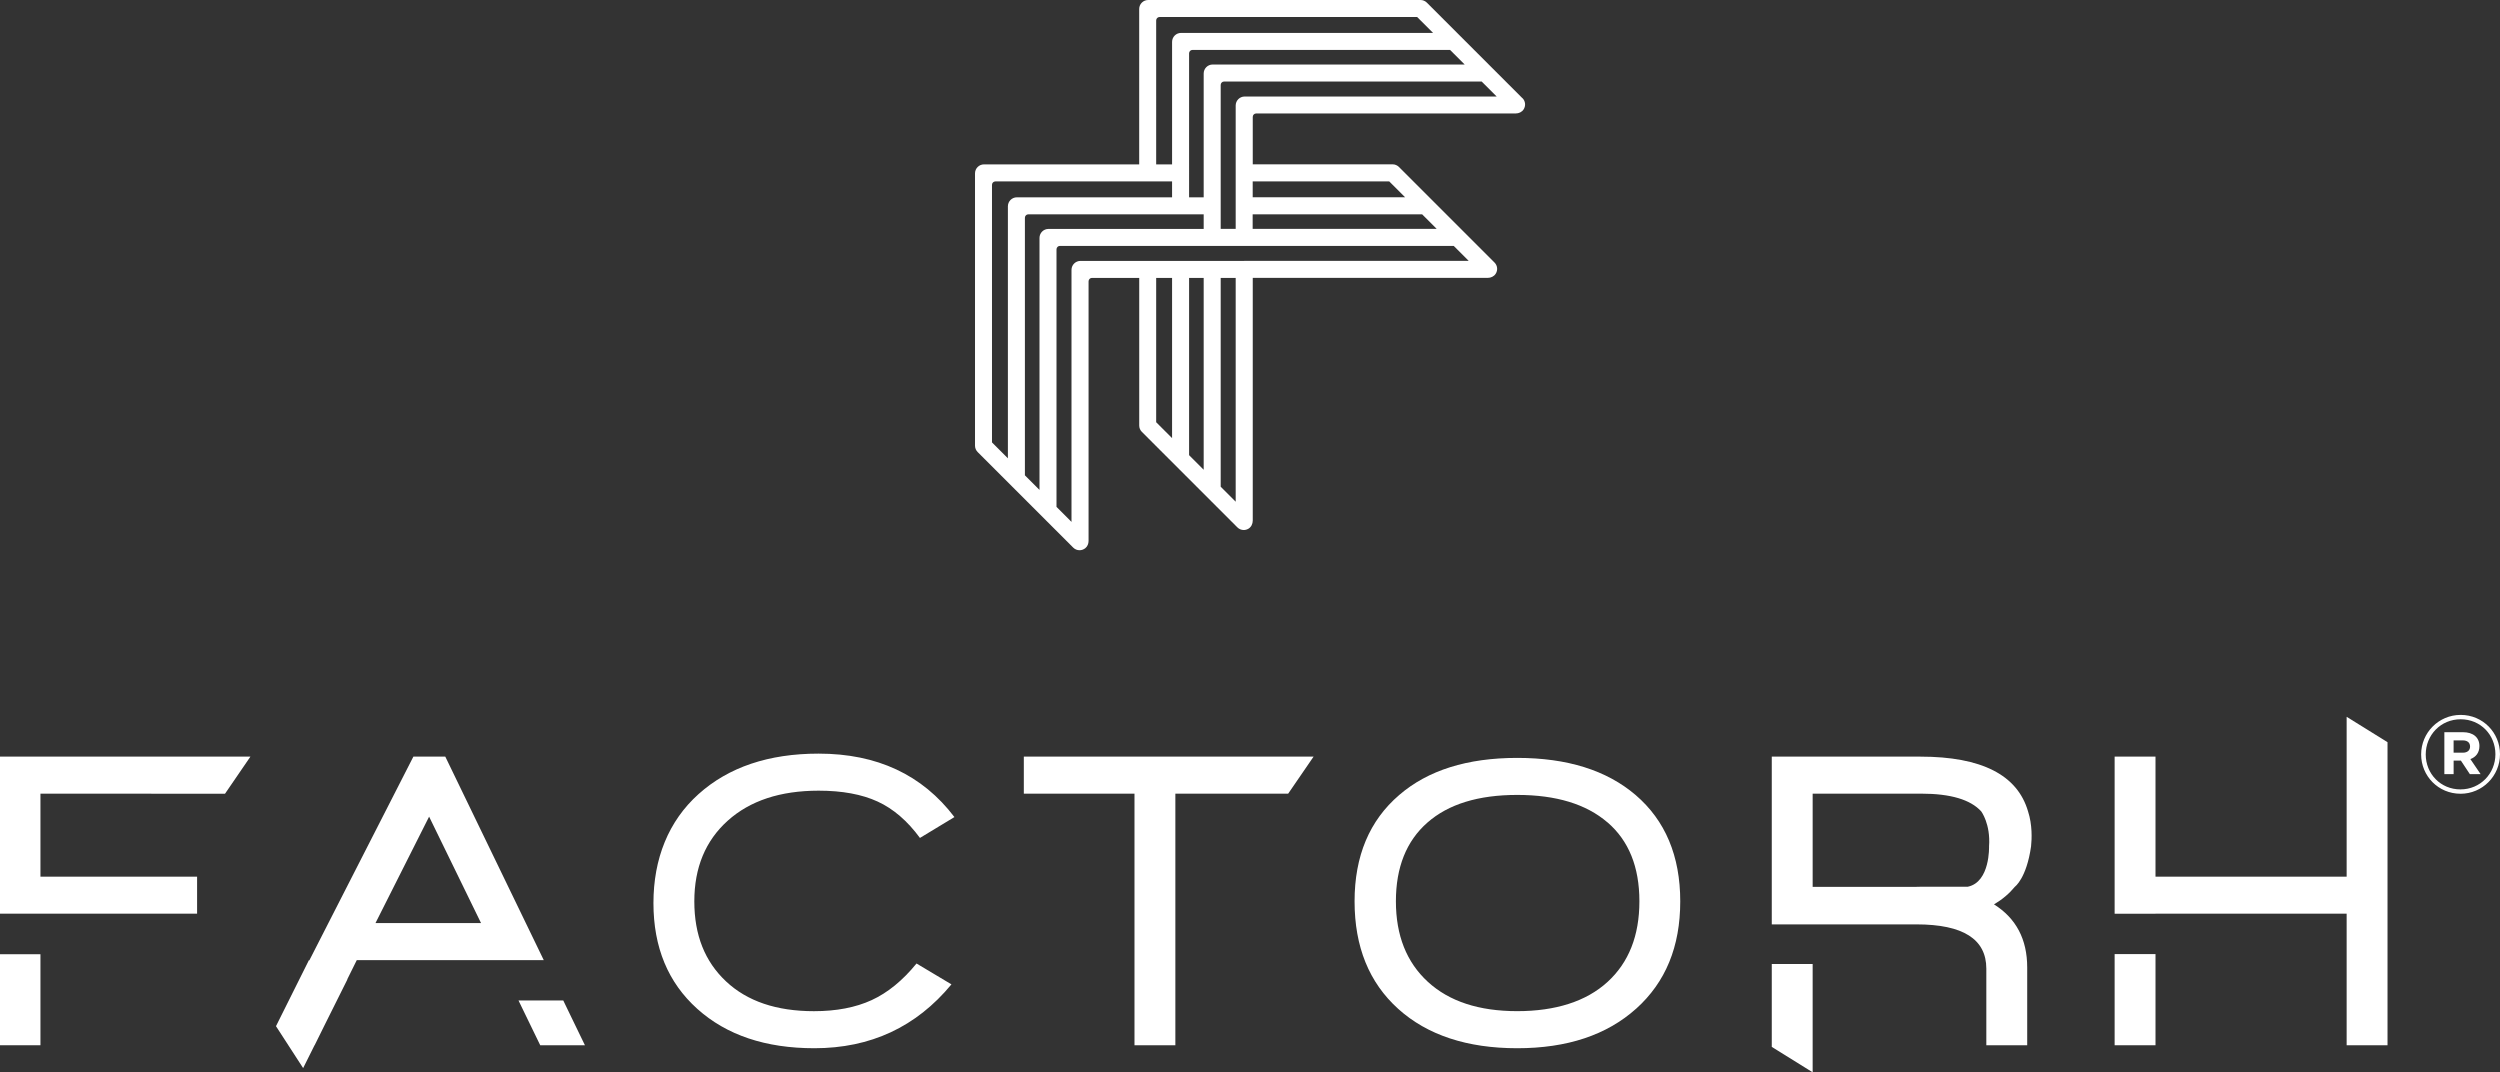 <?xml version="1.0" encoding="UTF-8"?>
<svg id="Capa_2" data-name="Capa 2" xmlns="http://www.w3.org/2000/svg" viewBox="0 0 881.94 378.28">
  <rect x="0" y="0" width="881.94" height="378.28" fill="#333333" stroke="none"/>
  <defs>
    <style>
      .cls-1 {
        fill: #fff;
      }
    </style>
  </defs>
  <g id="Layer_1" data-name="Layer 1">
    <g>
      <g>
        <g>
          <path class="cls-1" d="M324.53,295.6c-4.41-6.01-9.39-10.29-14.94-12.84-5.56-2.55-12.49-3.83-20.8-3.83-13.52,0-24.2,3.53-32.06,10.59-7.86,7.06-11.79,16.55-11.79,28.46s3.73,21.23,11.19,28.23c7.46,7.01,17.8,10.51,31.01,10.51,7.91,0,14.69-1.3,20.35-3.9,5.66-2.6,10.94-6.91,15.84-12.92l12.32,7.36c-12.42,15.02-28.53,22.53-48.36,22.53-17.22,0-30.99-4.63-41.3-13.89-10.31-9.26-15.47-21.7-15.47-37.32s5.3-28.93,15.92-38.45c10.61-9.51,24.73-14.27,42.35-14.27,20.62,0,36.59,7.46,47.91,22.38l-12.16,7.36Z"/>
          <path class="cls-1" d="M577.21,355.82c-10.36,9.31-24.35,13.97-41.98,13.97s-31.71-4.63-41.98-13.89c-10.26-9.26-15.39-21.9-15.39-37.92s5.26-28.53,15.77-37.54c10.11-8.71,23.98-13.07,41.6-13.07s31.54,4.35,41.75,13.07c10.51,9.01,15.77,21.53,15.77,37.54s-5.18,28.53-15.54,37.85ZM567.08,290.12c-7.51-6.46-18.12-9.69-31.84-9.69s-24.28,3.25-31.69,9.76c-7.41,6.51-11.11,15.77-11.11,27.78s3.75,21.48,11.26,28.38c7.51,6.91,18.02,10.36,31.54,10.36s24.33-3.43,31.84-10.29c7.51-6.86,11.26-16.34,11.26-28.46s-3.75-21.4-11.26-27.86Z"/>
          <g>
            <rect class="cls-1" y="336.63" width="14.27" height="32.11"/>
            <polygon class="cls-1" points="79.38 280.01 88.34 266.92 78.84 266.92 78.84 266.92 75.91 266.92 0 266.92 0 322.33 27.25 322.33 27.25 322.33 69.53 322.33 69.53 309.27 14.27 309.27 14.27 279.98 53.38 279.98 53.38 280.01 79.38 280.01"/>
          </g>
          <polygon class="cls-1" points="463.4 266.92 428.44 266.92 428.44 266.92 361.18 266.92 361.18 279.98 400.22 279.98 400.22 368.74 414.64 368.74 414.64 279.98 453.54 279.98 453.54 279.98 454.44 279.98 463.4 266.92"/>
          <g>
            <polygon class="cls-1" points="201.52 358.77 198.71 352.95 182.92 352.95 185.25 357.76 190.58 368.74 206.35 368.74 201.52 358.77"/>
            <path class="cls-1" d="M176.01,338.7v.02h15.82l-34.74-71.8h-11.26l-36.71,71.89-.15-.07-7.91,15.85h0s-3.7,7.42-3.7,7.42l9.58,14.79,4.03-8.08.02.03,3.74-7.56,7.82-15.67-.05-.03,3.36-6.78h50.16ZM151.38,288.09l18.32,37.55h-37.24l18.92-37.55Z"/>
          </g>
          <g>
            <polygon class="cls-1" points="745.99 336.58 745.99 348.29 745.99 368.74 760.41 368.74 760.41 348.29 760.41 336.58 745.99 336.58"/>
            <polygon class="cls-1" points="827.84 252.87 827.84 266.92 827.84 287.83 827.84 309.27 760.41 309.27 760.41 266.92 745.99 266.92 745.99 322.35 760.41 322.35 760.41 322.33 827.84 322.33 827.84 368.74 842.26 368.74 842.26 287.83 842.26 266.92 842.26 261.83 827.84 252.87"/>
          </g>
          <g>
            <polygon class="cls-1" points="625.04 343.32 625.04 368.74 625.04 369.32 639.46 378.28 639.46 368.74 639.46 343.32 639.46 340.07 625.04 340.07 625.04 343.32"/>
            <path class="cls-1" d="M710.81,312.81h0s4.09-2.93,5.7-14.22c.28-2.65.48-7.59-1.06-12.34-3.74-12.87-16.39-19.33-38-19.33h-52.41v59.18h14.42s36.64,0,36.64,0c16.42,0,24.63,5.21,24.63,15.62v27.03h14.42v-27.48c0-9.91-3.91-17.32-11.71-22.23,2.97-1.75,5.41-3.84,7.37-6.22ZM694.23,312.81h-16.14c-.89.04-1.8.06-2.74.06h-35.89v-32.89h38.3c10.33,0,17.38,2.09,21.17,6.26,0,0,3.34,4.45,2.76,12.34,0,0,.43,12.54-7.45,14.22Z"/>
          </g>
        </g>
        <path class="cls-1" d="M867.99,280.01c-7.8,0-13.87-6.26-13.87-13.87s6.15-13.94,13.95-13.94,13.87,6.26,13.87,13.87-6.15,13.95-13.95,13.95ZM868.07,253.74c-7.03,0-12.33,5.57-12.33,12.41s5.26,12.33,12.25,12.33,12.33-5.57,12.33-12.41-5.26-12.33-12.25-12.33ZM871.49,267.79l3.61,5.3h-3.8l-3.15-4.76h-2.57v4.76h-3.27v-14.79h6.57c3.53,0,5.8,1.81,5.8,4.88,0,2.42-1.31,3.92-3.19,4.61ZM868.76,261.19h-3.19v4.34h3.27c1.65,0,2.54-.88,2.54-2.15,0-1.46-1-2.19-2.61-2.19Z"/>
      </g>
      <path class="cls-1" d="M537.06,34.63L503.36.93c-.6-.6-1.4-.93-2.24-.93h-96.07c-1.75,0-3.17,1.42-3.17,3.17v54.82h-54.75c-1.75,0-3.17,1.42-3.17,3.17v96.07c0,.84.34,1.65.93,2.24l33.71,33.71c.61.61,1.41.93,2.24.93.71,0,1.42-.24,2.04-.73.75-.61,1.14-1.57,1.14-2.54v-91.6c0-.66.54-1.2,1.2-1.2h16.67v52.07c0,.85.33,1.65.93,2.24l33.7,33.7c.61.61,1.42.93,2.24.93.56,0,1.12-.15,1.64-.45,1-.59,1.54-1.73,1.54-2.89v-85.61s82.9,0,82.9,0c1.1,0,2.19-.5,2.79-1.43.84-1.29.65-2.94-.41-3.99l-33.69-33.69c-.59-.6-1.42-.95-2.26-.95h-49.33v-16.74c0-.66.54-1.2,1.2-1.2h91.56c1.11,0,2.19-.5,2.79-1.43.84-1.3.64-2.94-.41-3.99ZM369.88,80.76c-1.75,0-3.17,1.42-3.17,3.17v88.9l-5.15-5.15v-90.87c0-.66.54-1.2,1.2-1.2h61.87v5.15h-54.75ZM424.63,25.94v43.67h-5.15V18.81c0-.66.54-1.2,1.2-1.2h90.87l5.15,5.15h-88.9c-1.75,0-3.17,1.42-3.17,3.17ZM409.07,6h90.87l5.61,5.61h-88.9c-1.75,0-3.17,1.42-3.17,3.17v43.21h-5.61V7.2c0-.66.54-1.2,1.2-1.2ZM351.15,64h62.33v5.61h-54.75c-1.75,0-3.17,1.42-3.17,3.17v88.9l-5.61-5.61v-90.87c0-.66.54-1.2,1.2-1.2ZM407.87,98.05h5.61v56.51l-5.61-5.61v-50.9ZM424.63,98.05v67.67l-5.15-5.15v-62.51h5.15ZM430.63,171.71v-73.67h5.29v78.95l-5.29-5.29ZM438.92,92.04h0s-57.75,0-57.75,0c-1.75,0-3.17,1.42-3.17,3.17v88.9l-5.29-5.29v-90.87c0-.66.54-1.2,1.2-1.2h64.42s74.51,0,74.51,0l5.29,5.29h-79.21ZM441.92,75.6h59.77l5.15,5.15h-64.93v-5.15ZM490.08,63.99l5.61,5.61h-53.77v-5.61h48.16ZM439.09,34.05c-1.75,0-3.17,1.42-3.17,3.17v43.53h-5.29s0-50.79,0-50.79c0-.66.54-1.2,1.2-1.2h90.87l5.29,5.29h-88.9Z"/>
    </g>
  </g>
</svg>